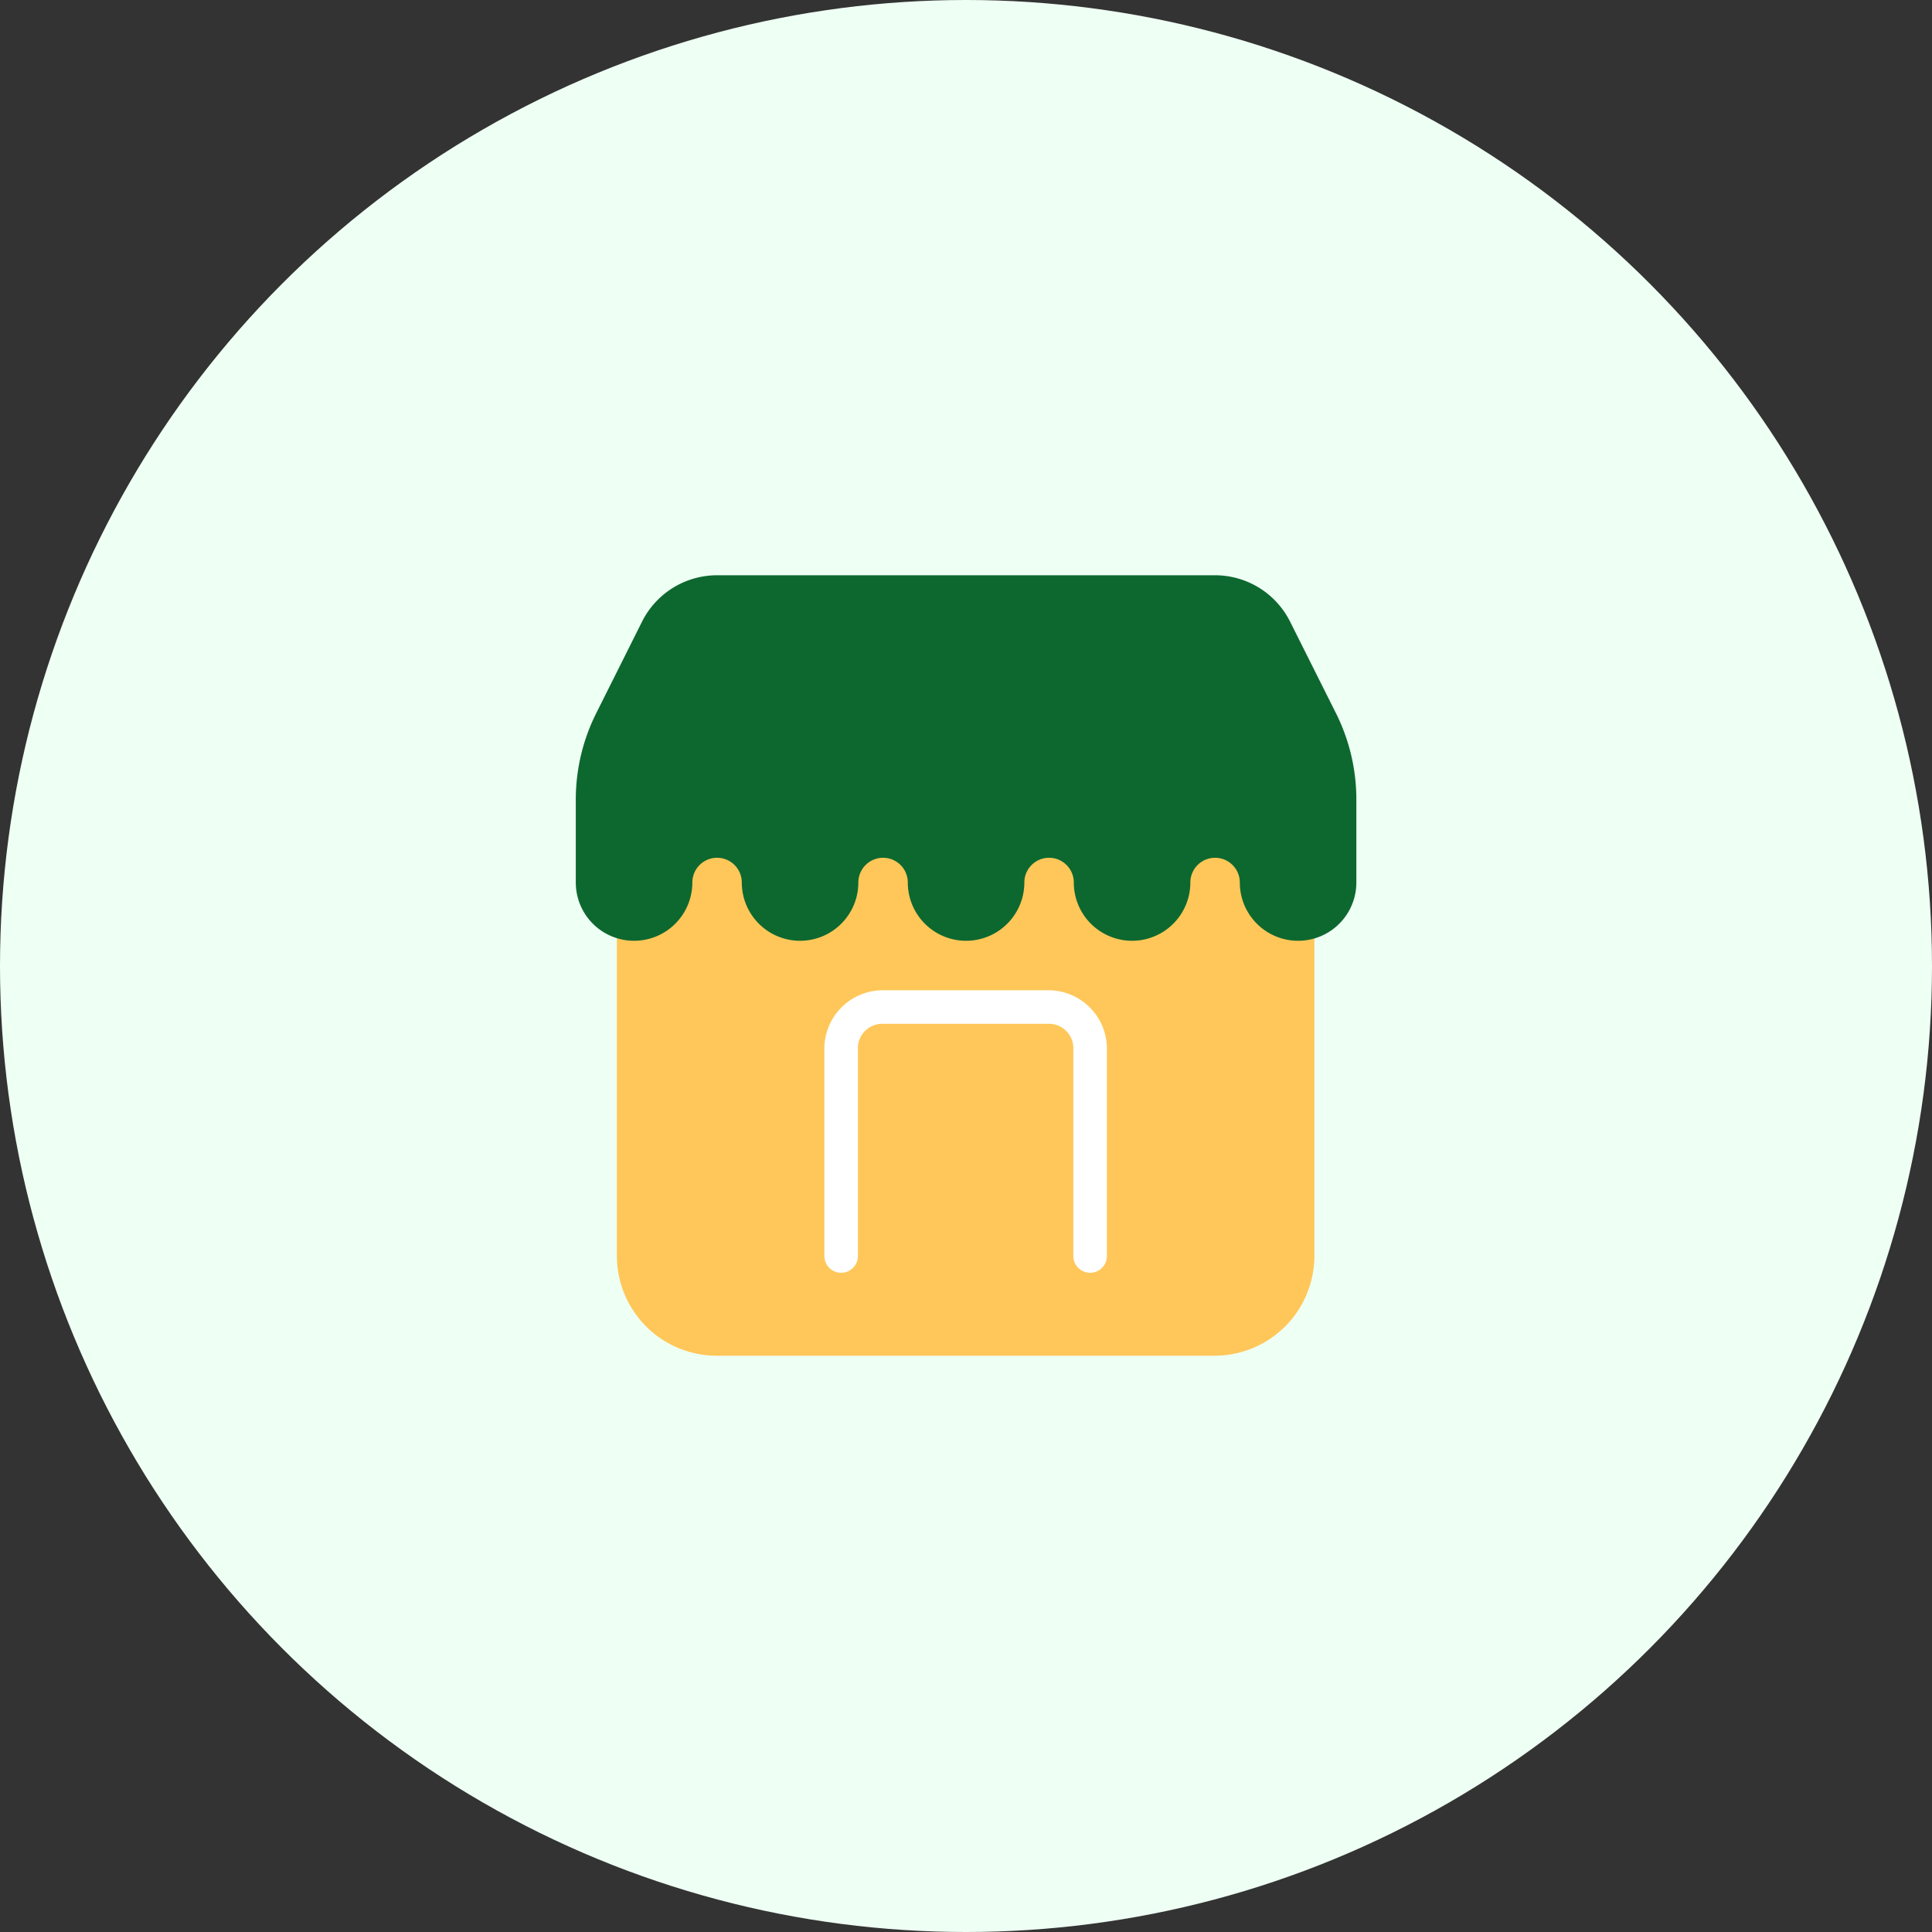 <svg xmlns="http://www.w3.org/2000/svg" width="65" height="65" viewBox="0 0 65 65">
  <rect x="0" y="0" width="65" height="65" fill="#333333" stroke="none"/>
  <g id="Group_76707" data-name="Group 76707" transform="translate(0.027)">
    <circle id="Ellipse_1528" data-name="Ellipse 1528" cx="32.5" cy="32.5" r="32.5" transform="translate(-0.027)" fill="#eefff4"/>
    <g id="stores" transform="translate(19.345 19.354)">
      <g id="g4304" transform="translate(0 0)">
        <path id="path4285" d="M45.208,162.445a1.969,1.969,0,0,0-1.96,1.96.824.824,0,0,1-.832.832.564.564,0,0,0-.564.564v11.169a3.362,3.362,0,0,0,3.356,3.356H61.962a3.362,3.362,0,0,0,3.357-3.356V165.8a.564.564,0,0,0-.564-.564.824.824,0,0,1-.832-.832,1.96,1.96,0,1,0-3.921,0h0a.832.832,0,0,1-1.664,0,1.96,1.96,0,1,0-3.921,0,.832.832,0,0,1-1.664,0h0a1.96,1.96,0,1,0-3.921,0,.832.832,0,1,1-1.664,0A1.969,1.969,0,0,0,45.208,162.445Z" transform="translate(-40.47 -154.068)" fill="#ffc759" fill-rule="evenodd"/>
        <path id="path4291" d="M179.921,271.334a1.969,1.969,0,0,0-1.96,1.96v6.981a.564.564,0,1,0,1.128,0v-6.981a.823.823,0,0,1,.832-.832h5.585a.824.824,0,0,1,.832.832v6.981a.564.564,0,1,0,1.128,0v-6.981a1.969,1.969,0,0,0-1.96-1.96Z" transform="translate(-169.598 -257.372)" fill="#fff" fill-rule="evenodd"/>
        <g id="Group_76453" data-name="Group 76453">
          <path id="path4294" d="M19.657-.889A2.826,2.826,0,0,0,17.132.672L15.588,3.759a6.479,6.479,0,0,0-.684,2.9V9.448a1.96,1.96,0,0,0,3.921,0,.832.832,0,0,1,1.664,0,1.96,1.96,0,1,0,3.921,0,.832.832,0,0,1,1.664,0,1.96,1.96,0,0,0,3.921,0h0a.832.832,0,0,1,1.664,0,1.96,1.96,0,1,0,3.921,0,.832.832,0,0,1,1.664,0,1.96,1.96,0,1,0,3.921,0h0V6.656a6.479,6.479,0,0,0-.684-2.9L38.936.672A2.826,2.826,0,0,0,36.411-.889Z" transform="translate(-14.904 0.889)" fill="#0d682f" fill-rule="evenodd"/>
        </g>
      </g>
    </g>
  </g>
</svg>
